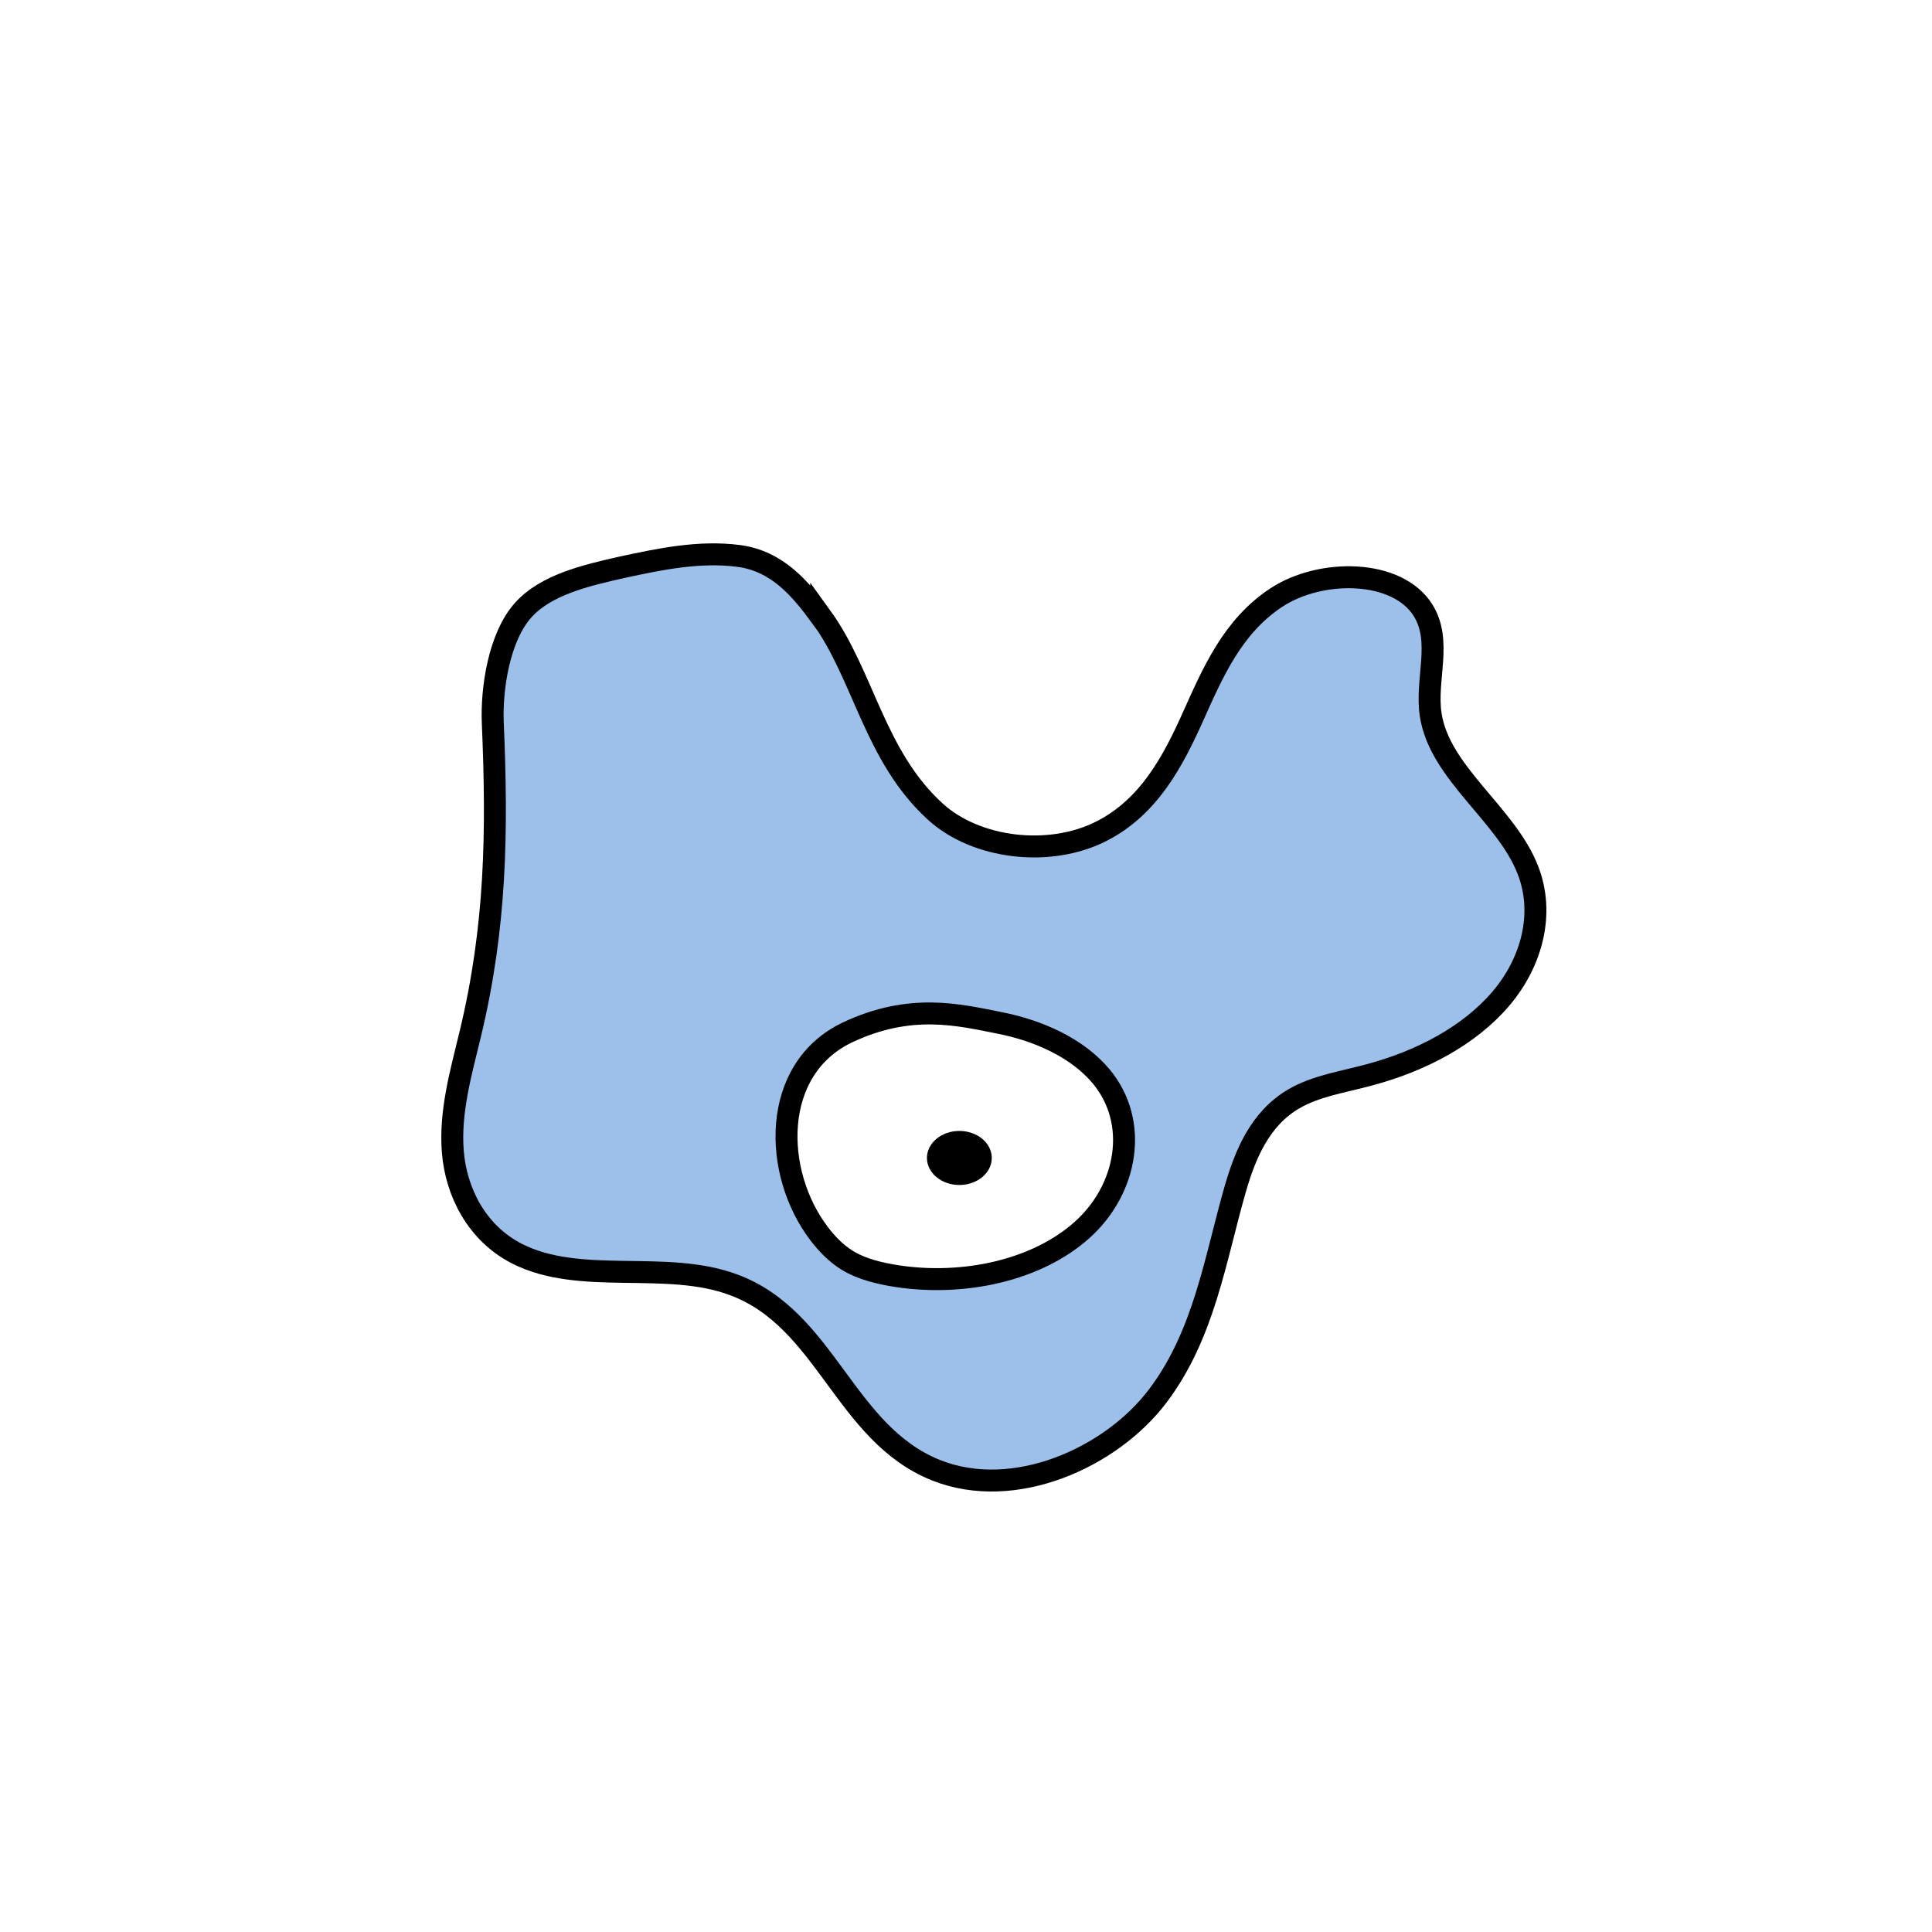 <svg width="1760" height="1760" viewBox="0 0 1760 1760" fill="none" xmlns="http://www.w3.org/2000/svg">
<rect width="1760" height="1760" fill="white"/>
<path d="M748.106 562.095C729.272 536.404 708.299 511.069 672.773 506.43C637.246 501.791 601.292 509.285 566.622 516.778C533.236 524.272 497.281 532.836 476.736 555.673C454.478 580.294 447.63 627.752 448.914 658.44C453.194 758.352 451.91 844.347 428.369 942.118C419.808 977.444 409.535 1013.48 412.531 1049.52C415.528 1085.56 433.933 1123.03 470.743 1141.94C528.527 1171.56 606.856 1147.29 668.492 1170.49C752.814 1201.89 769.079 1305.73 852.545 1339.27C924.025 1367.82 1012.2 1327.85 1054.57 1271.83C1096.95 1215.81 1106.79 1147.65 1125.2 1083.42C1134.19 1052.38 1147.46 1019.19 1178.7 1000.99C1198.82 989.219 1223.65 985.651 1247.19 979.229C1294.27 966.74 1338.36 943.546 1367.04 910.004C1395.71 876.462 1407.27 831.858 1391.86 792.607C1372.17 741.58 1310.96 704.114 1303.26 650.589C1298.55 618.832 1313.96 584.219 1296.41 556.03C1272.87 518.206 1203.1 517.849 1162.87 544.254C1122.63 570.659 1104.65 613.121 1086.68 653.086C1068.7 693.051 1046.87 735.157 1003.21 757.281C956.128 781.188 889.355 773.338 852.117 739.439C796.473 688.77 787.056 615.619 748.106 561.738V562.095Z" fill="#9DC0EB" stroke="black" stroke-width="20" stroke-miterlimit="10"/>
<path d="M771.648 940.691C702.307 973.876 703.591 1068.08 746.394 1124.1C753.243 1133.02 761.375 1141.59 771.648 1148.01C784.917 1156.22 801.61 1160.14 817.875 1162.64C877.799 1171.56 944.143 1157.64 985.662 1120.53C1027.18 1083.42 1037.88 1022.4 1003.21 980.655C981.81 954.964 946.712 938.906 910.329 931.77C873.947 924.633 829.432 913.215 771.648 940.691Z" fill="white" stroke="black" stroke-width="20" stroke-miterlimit="10"/>
<path d="M873.944 1079.5C890.255 1079.5 903.478 1068.47 903.478 1054.88C903.478 1041.28 890.255 1030.25 873.944 1030.25C857.633 1030.25 844.41 1041.28 844.41 1054.88C844.41 1068.47 857.633 1079.5 873.944 1079.5Z" fill="black"/>
</svg>
